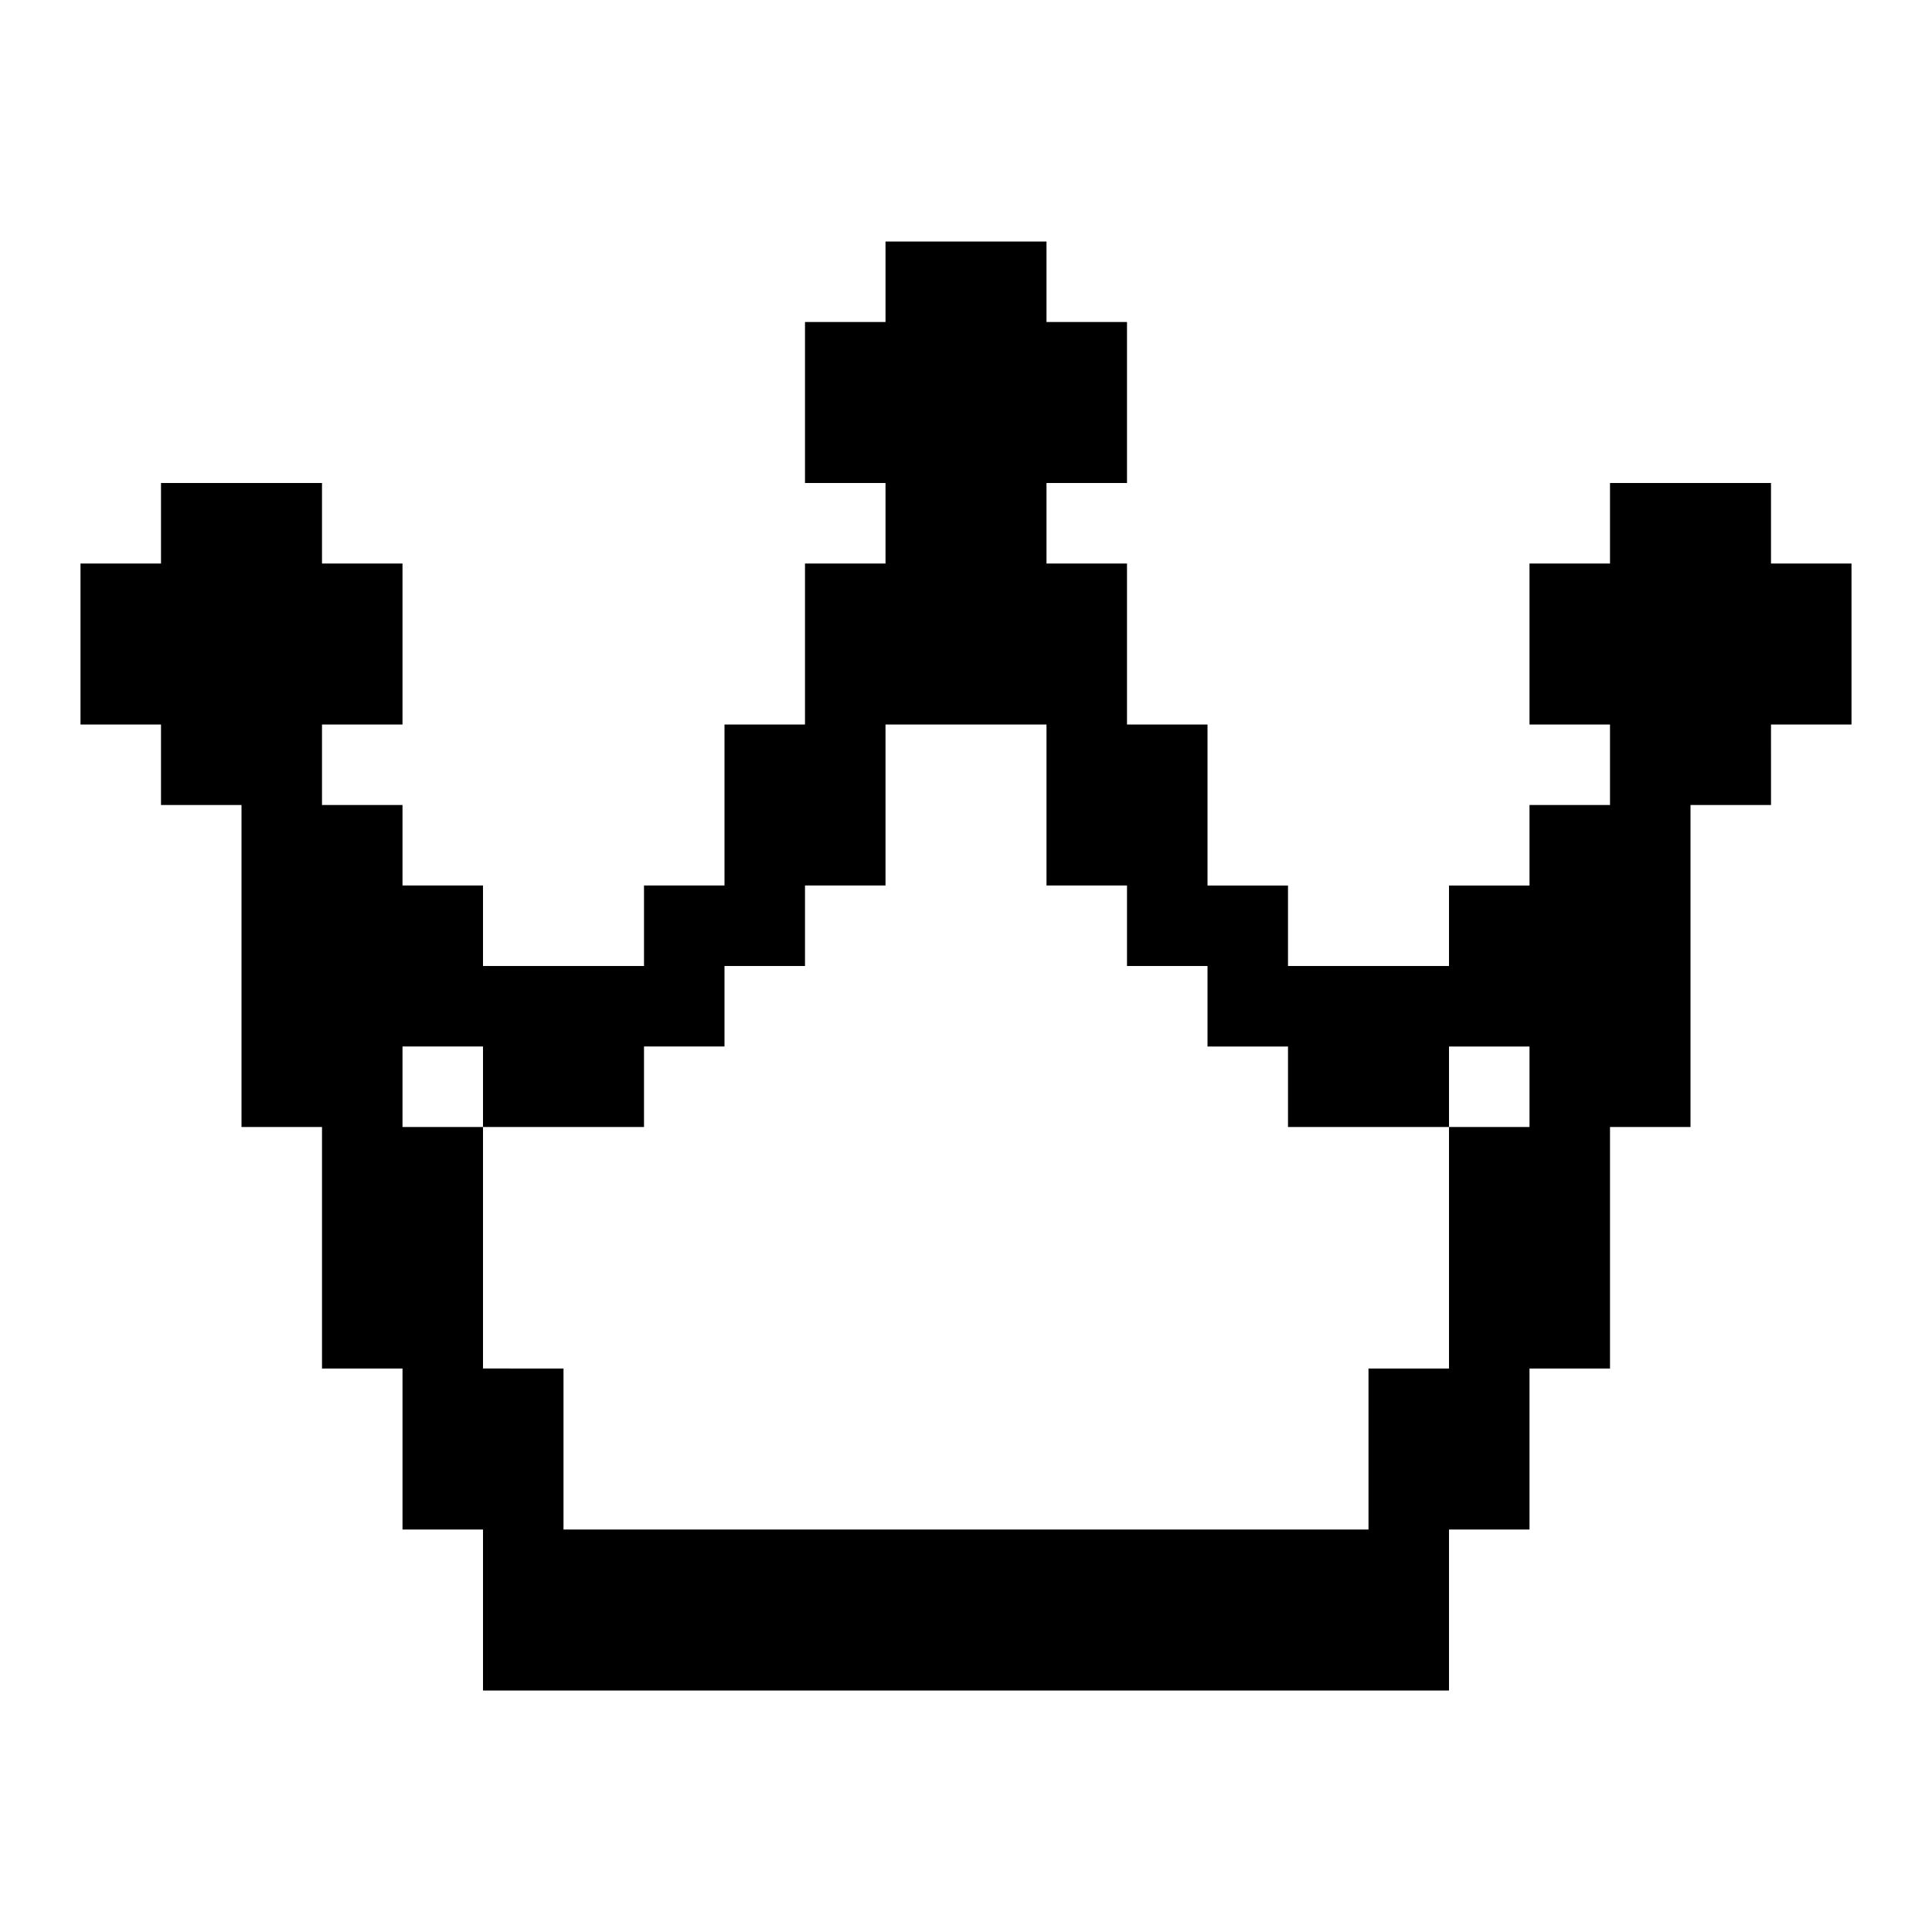<svg xmlns="http://www.w3.org/2000/svg" width="24" height="24" viewBox="0 0 24 24">
	<path fill="currentColor" d="M22 7V6h-2v1h-1v2h1v1h-1v1h-1v1h-2v-1h-1V9h-1V7h-1V6h1V4h-1V3h-2v1h-1v2h1v1h-1v2H9v2H8v1H6v-1H5v-1H4V9h1V7H4V6H2v1H1v2h1v1h1v4h1v3h1v2h1v2h12v-2h1v-2h1v-3h1v-4h1V9h1V7zm-4 7v3h-1v2H7v-2H6v-3H5v-1h1v1h2v-1h1v-1h1v-1h1V9h2v2h1v1h1v1h1v1zv-1h1v1z" />
</svg>